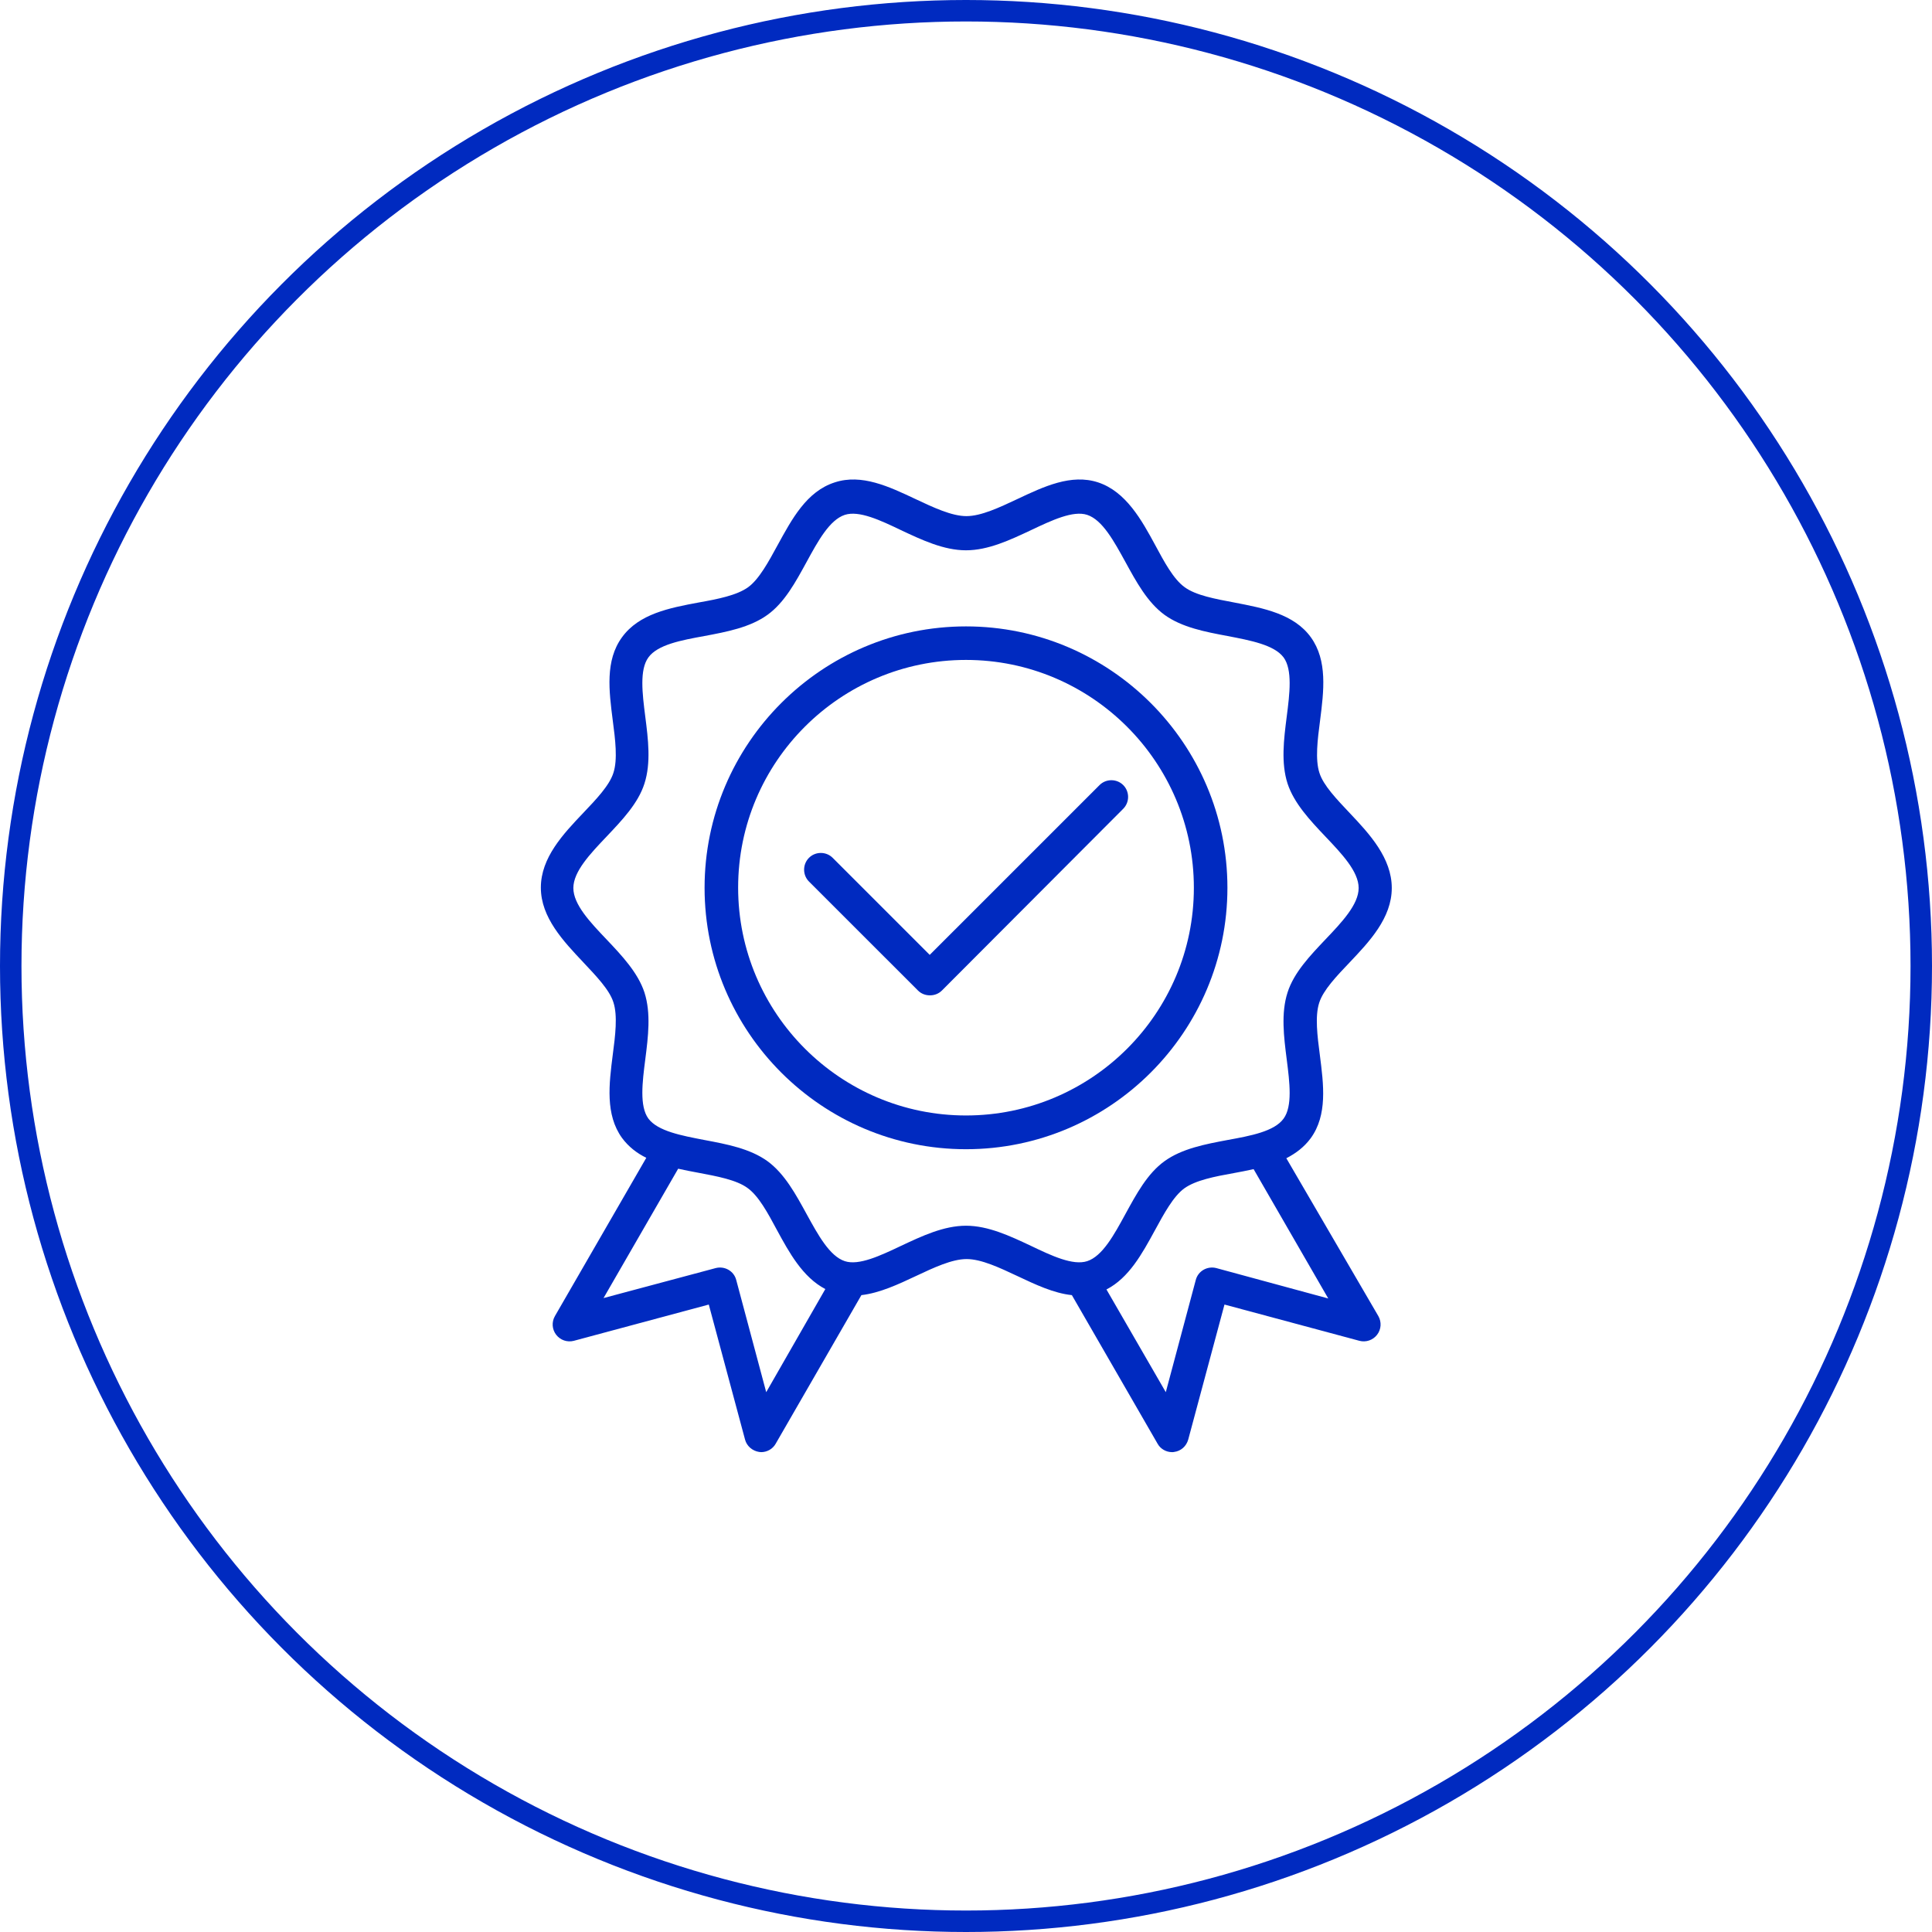 <svg width="90" height="90" viewBox="0 0 90 90" fill="none" xmlns="http://www.w3.org/2000/svg">
<circle cx="45" cy="45" r="44.5" stroke="#002AC0"/>
<path d="M57.178 41.357C57.178 34.639 51.709 29.18 45 29.18C38.291 29.18 32.822 34.639 32.822 41.357C32.822 48.066 38.281 53.535 45 53.535C51.719 53.535 57.178 48.066 57.178 41.357ZM45 51.963C39.15 51.963 34.385 47.207 34.385 41.348C34.385 35.488 39.15 30.742 45 30.742C50.85 30.742 55.615 35.498 55.615 41.357C55.615 47.217 50.85 51.963 45 51.963Z" fill="#002AC0"/>
<path d="M59.922 53.955C60.361 53.73 60.752 53.437 61.055 53.027C61.846 51.943 61.66 50.527 61.484 49.15C61.367 48.262 61.25 47.334 61.455 46.709C61.641 46.123 62.266 45.469 62.861 44.844C63.789 43.867 64.834 42.764 64.834 41.367C64.834 39.971 63.799 38.848 62.871 37.871C62.275 37.236 61.65 36.592 61.465 36.006C61.26 35.381 61.377 34.453 61.494 33.564C61.67 32.187 61.846 30.771 61.065 29.687C60.273 28.594 58.857 28.33 57.49 28.066C56.611 27.9 55.703 27.734 55.185 27.353C54.668 26.982 54.238 26.181 53.818 25.4C53.184 24.228 52.451 22.9 51.152 22.471C49.902 22.061 48.623 22.666 47.383 23.252C46.553 23.642 45.703 24.043 45.02 24.043C44.336 24.043 43.486 23.642 42.656 23.252C41.416 22.666 40.137 22.061 38.887 22.471C37.578 22.89 36.895 24.17 36.221 25.4C35.801 26.172 35.361 26.982 34.853 27.353C34.326 27.734 33.428 27.91 32.549 28.066C31.182 28.32 29.766 28.594 28.975 29.687C28.184 30.771 28.369 32.187 28.545 33.564C28.662 34.453 28.779 35.381 28.574 36.006C28.389 36.592 27.764 37.246 27.168 37.871C26.24 38.848 25.195 39.951 25.195 41.348C25.195 42.744 26.25 43.848 27.168 44.824C27.764 45.459 28.389 46.103 28.574 46.689C28.779 47.314 28.662 48.242 28.545 49.131C28.369 50.508 28.193 51.924 28.975 53.008C29.277 53.418 29.668 53.721 30.107 53.935L25.85 61.309C25.693 61.582 25.713 61.924 25.908 62.178C26.104 62.431 26.426 62.539 26.729 62.461L33.018 60.771L34.707 67.061C34.785 67.363 35.049 67.588 35.361 67.637C35.4 67.637 35.43 67.646 35.459 67.646C35.732 67.646 35.996 67.5 36.133 67.256L40.127 60.332C40.977 60.234 41.836 59.834 42.666 59.443C43.496 59.053 44.346 58.652 45.029 58.652C45.713 58.652 46.562 59.053 47.393 59.443C48.223 59.834 49.082 60.244 49.932 60.332L53.926 67.256C54.062 67.5 54.326 67.646 54.6 67.646C54.629 67.646 54.668 67.646 54.697 67.637C55.01 67.598 55.264 67.373 55.352 67.061L57.041 60.771L63.33 62.461C63.633 62.539 63.955 62.431 64.15 62.178C64.346 61.924 64.365 61.582 64.209 61.309L59.922 53.955ZM35.693 64.853L34.297 59.629C34.19 59.209 33.76 58.965 33.34 59.072L28.115 60.469L31.592 54.443C31.895 54.512 32.207 54.57 32.52 54.629C33.398 54.795 34.307 54.961 34.824 55.342C35.342 55.713 35.772 56.514 36.191 57.295C36.758 58.34 37.393 59.502 38.447 60.049L35.693 64.853ZM45 57.099C43.965 57.099 42.949 57.578 41.973 58.037C41.006 58.496 40.01 58.965 39.355 58.75C38.643 58.516 38.105 57.519 37.578 56.562C37.07 55.635 36.553 54.678 35.752 54.092C34.941 53.506 33.857 53.301 32.812 53.105C31.748 52.9 30.645 52.695 30.205 52.109C29.785 51.533 29.922 50.42 30.059 49.355C30.195 48.291 30.332 47.197 30.02 46.23C29.717 45.312 28.975 44.521 28.262 43.769C27.5 42.969 26.709 42.139 26.709 41.367C26.709 40.596 27.5 39.766 28.262 38.965C28.984 38.203 29.727 37.422 30.02 36.504C30.332 35.537 30.195 34.443 30.059 33.379C29.922 32.305 29.785 31.201 30.205 30.625C30.635 30.029 31.738 29.824 32.812 29.629C33.857 29.433 34.941 29.228 35.752 28.642C36.553 28.066 37.07 27.099 37.578 26.172C38.105 25.205 38.643 24.219 39.355 23.984C40.02 23.769 41.016 24.238 41.973 24.697C42.949 25.156 43.965 25.635 45 25.635C46.035 25.635 47.051 25.156 48.027 24.697C48.994 24.238 49.99 23.769 50.645 23.984C51.357 24.219 51.895 25.215 52.422 26.172C52.93 27.099 53.447 28.056 54.248 28.642C55.059 29.228 56.143 29.433 57.188 29.629C58.252 29.834 59.355 30.039 59.795 30.625C60.215 31.201 60.078 32.314 59.941 33.379C59.805 34.443 59.668 35.537 59.98 36.504C60.283 37.422 61.025 38.213 61.738 38.965C62.5 39.766 63.291 40.596 63.291 41.367C63.291 42.139 62.5 42.969 61.738 43.769C61.016 44.531 60.273 45.312 59.98 46.23C59.668 47.197 59.805 48.291 59.941 49.355C60.078 50.43 60.215 51.533 59.795 52.109C59.365 52.705 58.262 52.91 57.188 53.105C56.143 53.301 55.059 53.506 54.248 54.092C53.447 54.668 52.93 55.635 52.422 56.562C51.895 57.529 51.357 58.516 50.645 58.75C49.98 58.965 48.984 58.496 48.027 58.037C47.051 57.578 46.035 57.099 45 57.099ZM56.66 59.072C56.24 58.965 55.81 59.209 55.703 59.629L54.307 64.853L51.543 60.068C52.588 59.531 53.203 58.408 53.799 57.314C54.219 56.543 54.658 55.732 55.166 55.361C55.693 54.98 56.592 54.805 57.471 54.648C57.783 54.59 58.096 54.531 58.398 54.463L61.875 60.488L56.66 59.072Z" fill="#002AC0"/>
<path d="M52.324 36.572C52.022 36.27 51.523 36.27 51.221 36.572L43.31 44.482L38.789 39.961C38.486 39.658 37.988 39.658 37.685 39.961C37.383 40.264 37.383 40.762 37.685 41.065L42.764 46.143C42.91 46.289 43.105 46.367 43.32 46.367C43.535 46.367 43.73 46.289 43.877 46.143L52.324 37.676C52.627 37.373 52.627 36.875 52.324 36.572Z" fill="#002AC0"/>
</svg>
